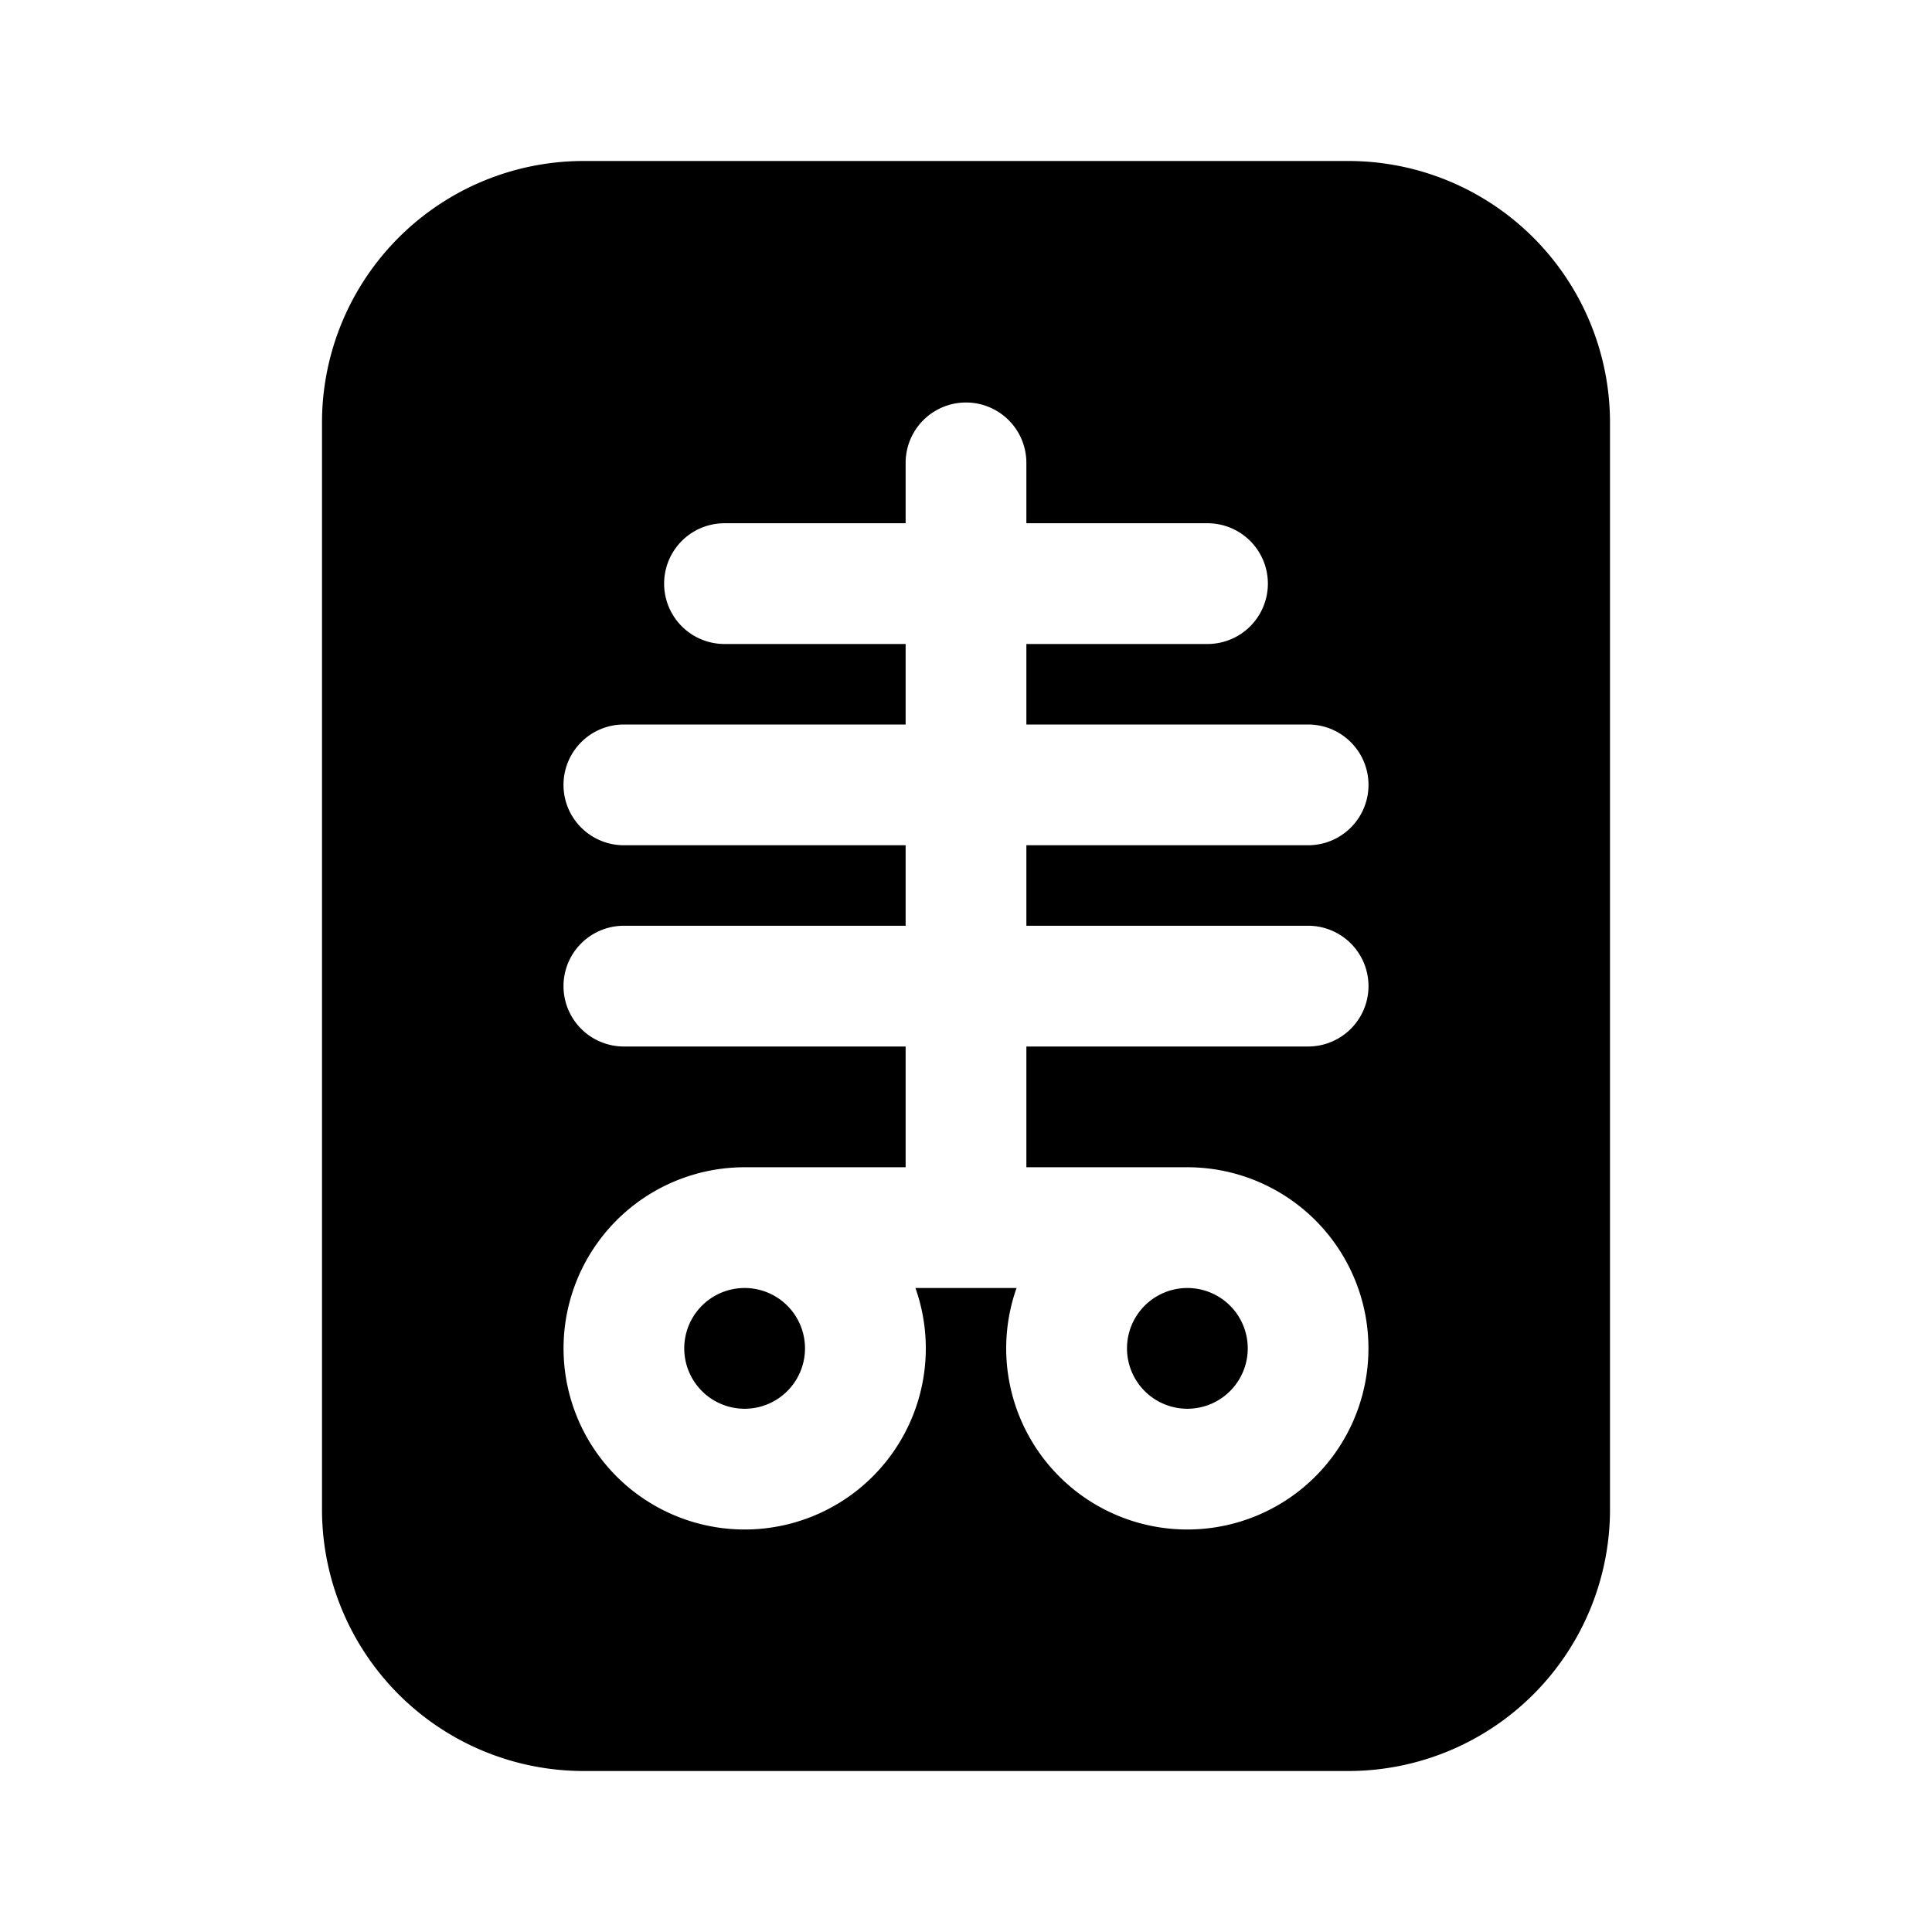 <svg width="24" height="24" viewBox="0 0 24 24" xmlns="http://www.w3.org/2000/svg"><path d="M14 16.75a.75.75 0 1 1 1.5 0 .75.75 0 0 1-1.5 0ZM9.25 16a.75.75 0 1 0 0 1.5.75.75 0 0 0 0-1.5ZM4 5.25A3.25 3.25 0 0 1 7.25 2h9.5A3.25 3.25 0 0 1 20 5.25v13.5A3.25 3.25 0 0 1 16.75 22h-9.5A3.25 3.25 0 0 1 4 18.75V5.25Zm8.75.5a.75.75 0 0 0-1.5 0v.75H9A.75.75 0 0 0 9 8h2.25v1h-3.5a.75.75 0 0 0 0 1.5h3.5v1h-3.5a.75.75 0 0 0 0 1.5h3.5v1.5h-2a2.25 2.25 0 1 0 2.122 1.5h1.256a2.25 2.25 0 1 0 2.122-1.5h-2V13h3.5a.75.75 0 0 0 0-1.5h-3.5v-1h3.5a.75.75 0 0 0 0-1.5h-3.5V8H15a.75.75 0 0 0 0-1.5h-2.25v-.75Z"/></svg>